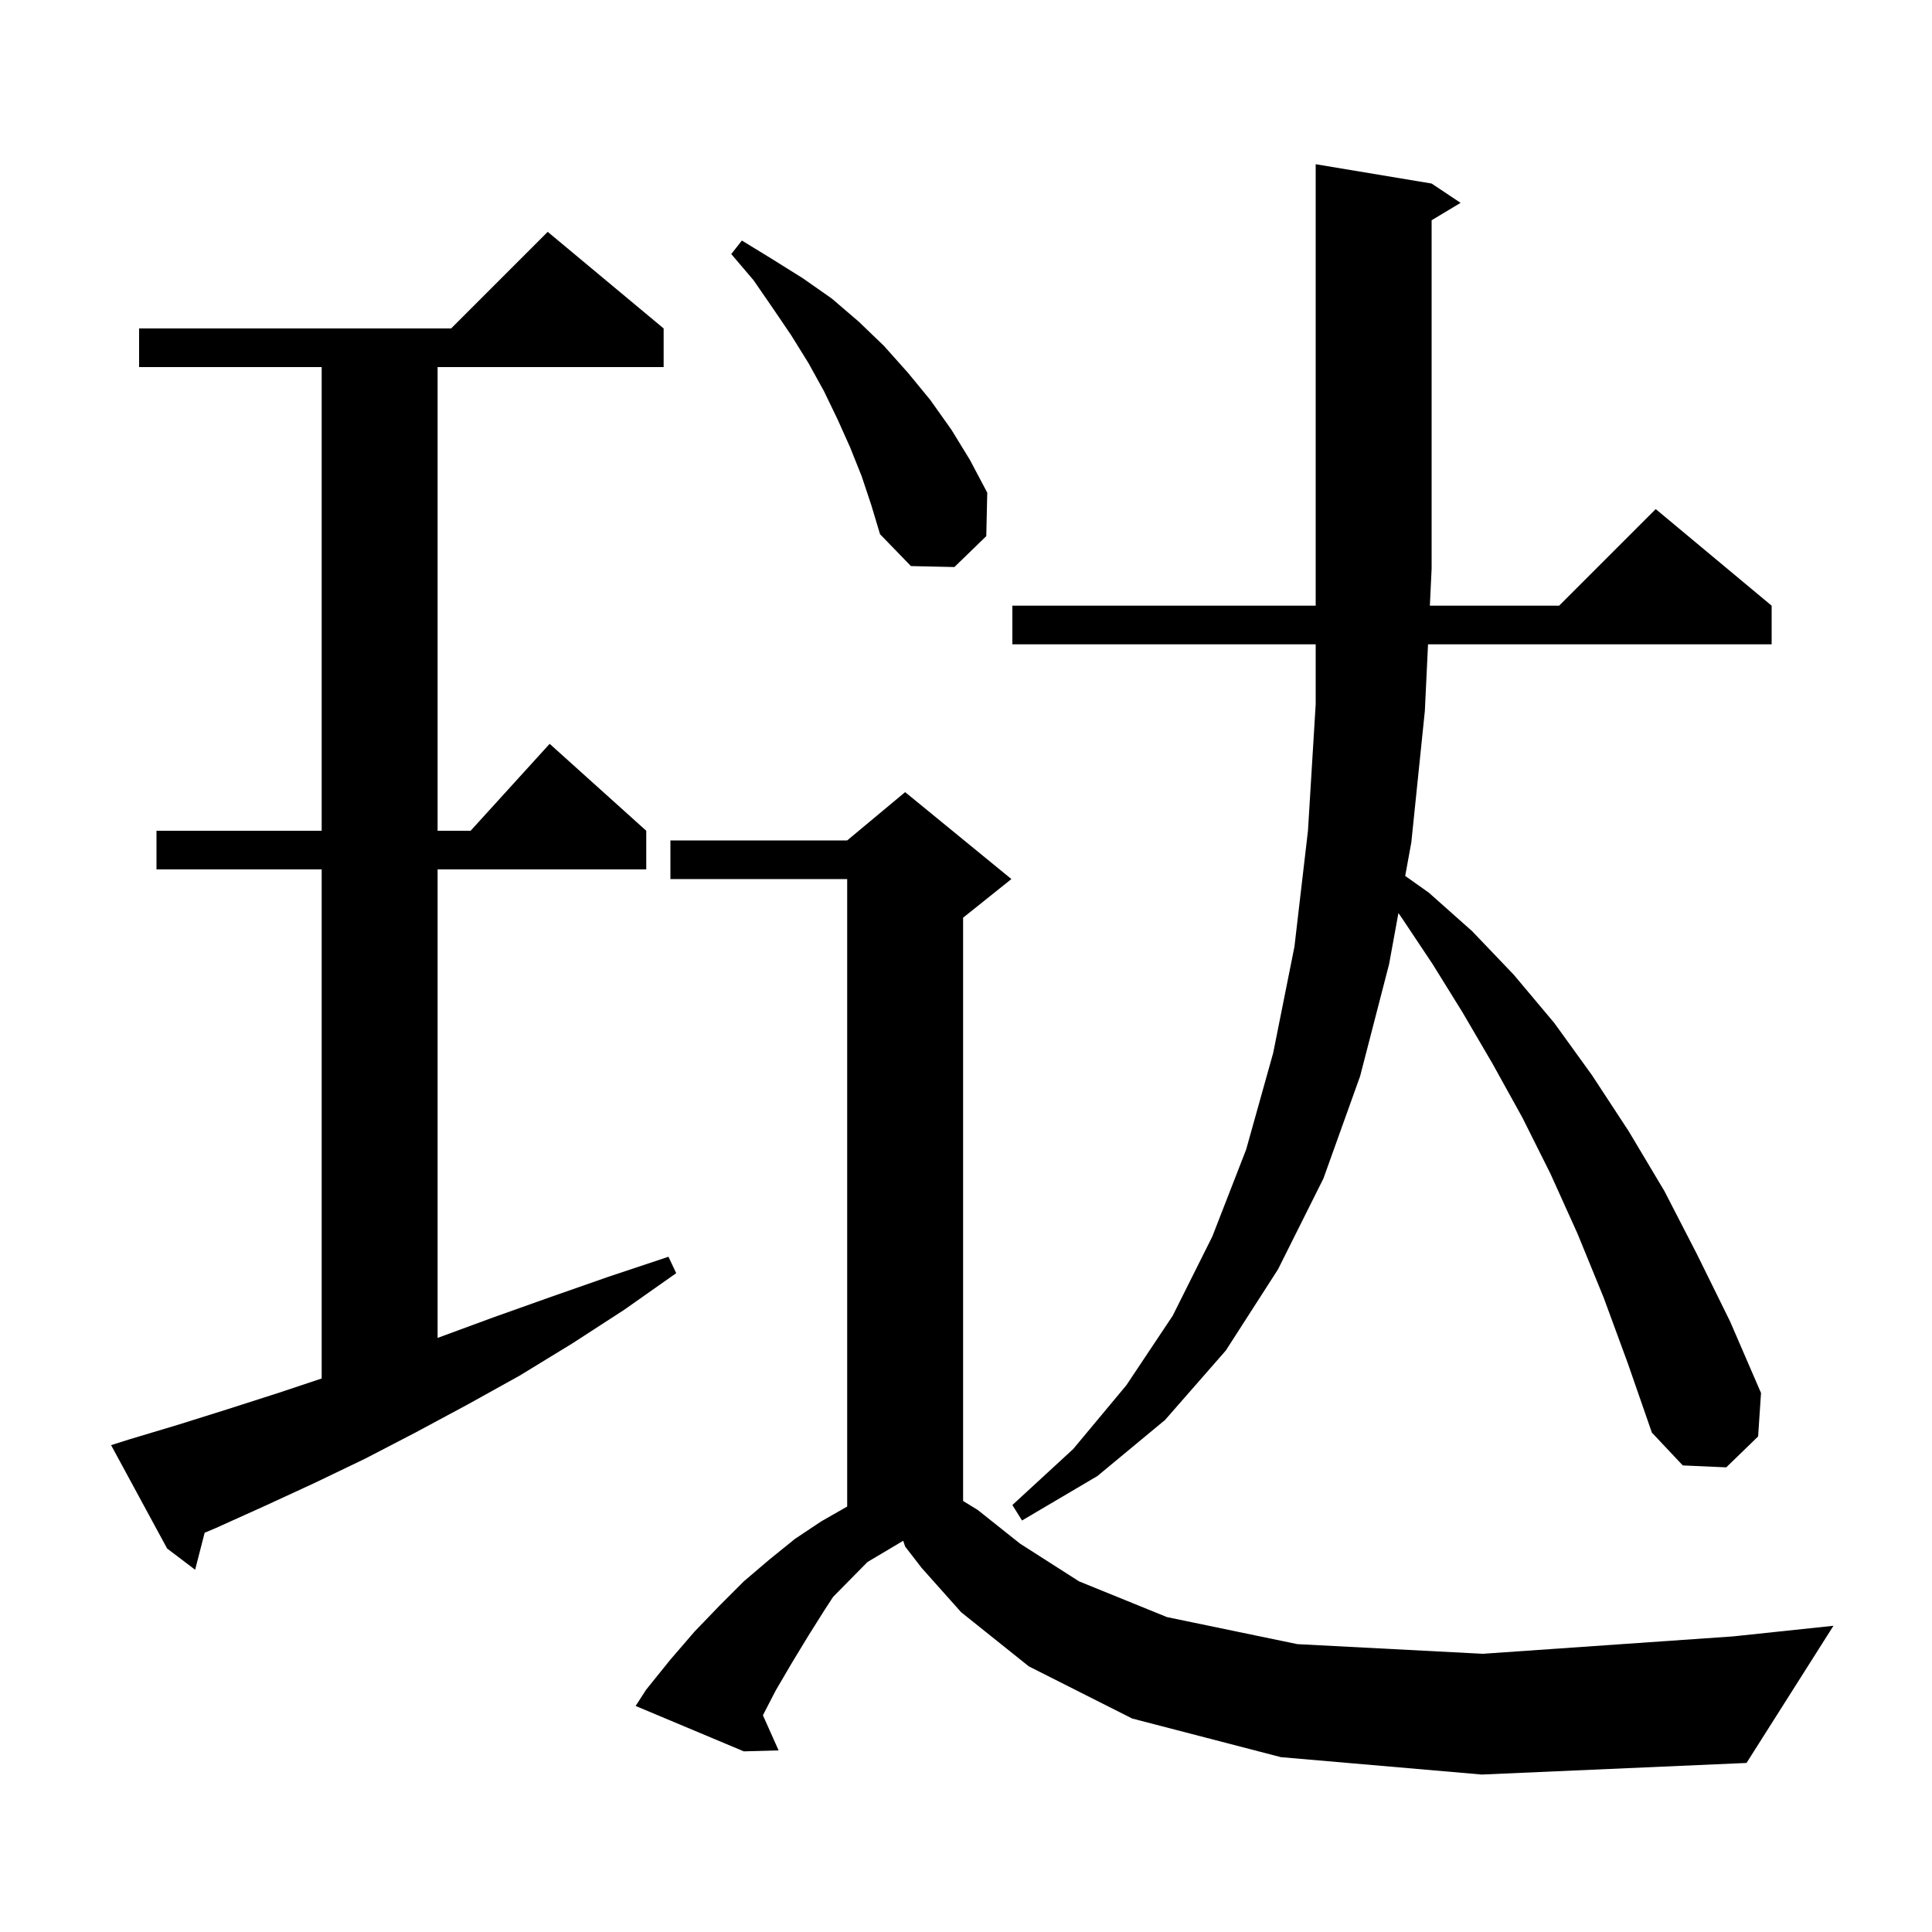 <svg xmlns="http://www.w3.org/2000/svg" xmlns:xlink="http://www.w3.org/1999/xlink" version="1.1" baseProfile="full" viewBox="0 0 200 200" width="200" height="200">
<g fill="black">
<path d="M 132.6 181.9 L 117.2 177.9 L 106.5 172.5 L 99.5 166.9 L 95.4 162.3 L 93.7 160.1 L 93.5 159.5 L 89.8 161.7 L 86.247 165.304 L 85.4 166.6 L 83.7 169.3 L 82.0 172.1 L 80.3 175.0 L 78.977 177.563 L 80.6 181.2 L 77.0 181.3 L 65.8 176.6 L 66.9 174.9 L 69.4 171.8 L 71.9 168.9 L 74.5 166.2 L 77.0 163.7 L 79.7 161.4 L 82.3 159.3 L 85.0 157.5 L 87.7 155.957 L 87.7 91.0 L 69.4 91.0 L 69.4 87.0 L 87.7 87.0 L 93.7 82.0 L 104.7 91.0 L 99.7 95.0 L 99.7 155.38 L 101.2 156.3 L 105.6 159.8 L 111.7 163.7 L 120.8 167.4 L 134.3 170.2 L 153.5 171.2 L 179.4 169.4 L 189.8 168.3 L 180.8 182.5 L 153.4 183.7 Z M 13.4 149.0 L 18.4 147.5 L 23.5 145.9 L 28.8 144.2 L 33.3 142.7 L 33.3 90.0 L 16.2 90.0 L 16.2 86.0 L 33.3 86.0 L 33.3 38.0 L 14.4 38.0 L 14.4 34.0 L 46.7 34.0 L 56.7 24.0 L 68.7 34.0 L 68.7 38.0 L 45.3 38.0 L 45.3 86.0 L 48.718 86.0 L 56.9 77.0 L 66.9 86.0 L 66.9 90.0 L 45.3 90.0 L 45.3 138.5 L 51.0 136.4 L 56.9 134.3 L 62.9 132.2 L 69.2 130.1 L 70.0 131.8 L 64.6 135.6 L 59.2 139.1 L 53.8 142.4 L 48.4 145.4 L 43.0 148.3 L 37.8 151.0 L 32.6 153.5 L 27.4 155.9 L 22.3 158.2 L 21.185 158.668 L 20.2 162.5 L 17.3 160.3 L 11.5 149.6 Z M 166.0 134.3 L 163.3 127.7 L 160.5 121.5 L 157.6 115.7 L 154.5 110.1 L 151.4 104.8 L 148.3 99.8 L 145.1 95.0 L 144.764 94.521 L 143.8 99.8 L 140.8 111.4 L 137.0 122.0 L 132.3 131.4 L 126.9 139.8 L 120.6 147.0 L 113.6 152.8 L 105.8 157.4 L 104.8 155.8 L 111.1 150.0 L 116.6 143.4 L 121.4 136.2 L 125.5 128.0 L 129.0 119.0 L 131.8 109.0 L 134.0 98.0 L 135.4 86.0 L 136.2 72.9 L 136.2 66.7 L 104.8 66.7 L 104.8 62.7 L 136.2 62.7 L 136.2 17.0 L 148.2 19.0 L 151.2 21.0 L 148.2 22.8 L 148.2 58.9 L 148.019 62.7 L 161.4 62.7 L 171.4 52.7 L 183.4 62.7 L 183.4 66.7 L 147.829 66.7 L 147.5 73.6 L 146.1 87.2 L 145.466 90.676 L 147.9 92.4 L 152.4 96.4 L 156.7 100.9 L 160.9 105.9 L 164.8 111.3 L 168.6 117.1 L 172.3 123.3 L 175.7 129.9 L 179.1 136.8 L 182.3 144.2 L 182.0 148.7 L 178.7 151.9 L 174.2 151.7 L 171.0 148.3 L 168.5 141.1 Z M 89.2 49.3 L 88.0 46.3 L 86.7 43.4 L 85.3 40.5 L 83.7 37.6 L 81.9 34.7 L 80.0 31.9 L 78.0 29.0 L 75.7 26.3 L 76.8 24.9 L 79.9 26.8 L 83.1 28.8 L 86.1 30.9 L 88.9 33.3 L 91.5 35.8 L 94.0 38.6 L 96.3 41.4 L 98.5 44.5 L 100.4 47.6 L 102.2 51.0 L 102.1 55.5 L 98.8 58.7 L 94.3 58.6 L 91.1 55.3 L 90.2 52.3 Z " />
</g>
</svg>
